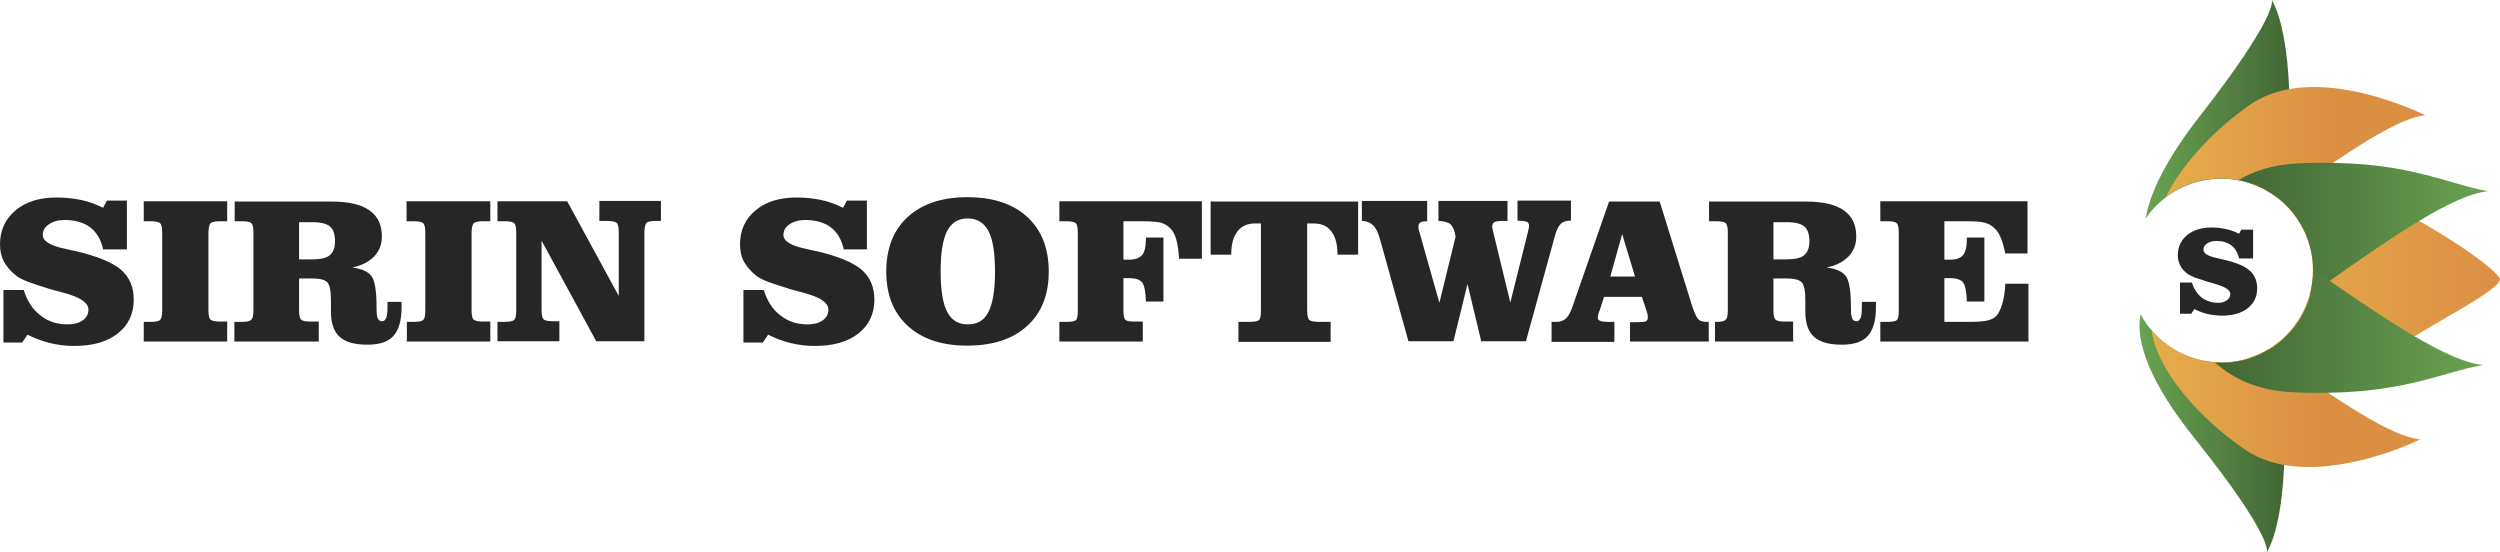 <?xml version="1.0" encoding="utf-8"?>
<!-- Generator: Adobe Illustrator 22.0.0, SVG Export Plug-In . SVG Version: 6.00 Build 0)  -->
<svg version="1.1" id="Слой_1" xmlns="http://www.w3.org/2000/svg" xmlns:xlink="http://www.w3.org/1999/xlink" x="0px" y="0px"
	 viewBox="0 0 800 176.7" style="enable-background:new 0 0 800 176.7;" xml:space="preserve">
<style type="text/css">
	.st0{fill-rule:evenodd;clip-rule:evenodd;fill:url(#SVGID_4_);}
	.st1{fill-rule:evenodd;clip-rule:evenodd;fill:url(#SVGID_5_);}
	.st2{fill-rule:evenodd;clip-rule:evenodd;fill:url(#SVGID_6_);}
	.st3{fill-rule:evenodd;clip-rule:evenodd;fill:url(#SVGID_7_);}
	.st4{fill-rule:evenodd;clip-rule:evenodd;fill:url(#SVGID_8_);}
	.st5{fill-rule:evenodd;clip-rule:evenodd;fill:url(#SVGID_9_);}
	.st6{fill-rule:evenodd;clip-rule:evenodd;fill:#262626;}
	.st7{fill:#262626;}
</style>
<g>
	<g>
		<g>
			<g>
				<defs>
					<path id="SVGID_1_" d="M799.9,89.1c1.2,2.7-15.8,11.5-25,17.2c-6,3.7-36,18.7-56.1,8.5c12.3-3.5,21.3-14.9,21.3-28.3
						c0-13.1-8.6-24.2-20.5-28c7-3.9,15.7-5.2,25-1.7C770.7,66.3,798.1,85,799.9,89.1z"/>
				</defs>
				<linearGradient id="SVGID_2_" gradientUnits="userSpaceOnUse" x1="718.871" y1="86.46" x2="800" y2="86.46">
					<stop  offset="0" style="stop-color:#E6AD4A"/>
					<stop  offset="1" style="stop-color:#DB8F43"/>
				</linearGradient>
				<use xlink:href="#SVGID_1_"  style="overflow:visible;fill:url(#SVGID_2_);"/>
				<clipPath id="SVGID_3_">
					<use xlink:href="#SVGID_1_"  style="overflow:visible;"/>
				</clipPath>
			</g>
		</g>
		<linearGradient id="SVGID_4_" gradientUnits="userSpaceOnUse" x1="686.59" y1="34.918" x2="732.683" y2="34.918">
			<stop  offset="0" style="stop-color:#69A351"/>
			<stop  offset="1" style="stop-color:#426735"/>
		</linearGradient>
		<path class="st0" d="M727,0c0,0,2.3,4.7-23.1,37.2c-10.5,13.5-15.9,24.3-17.3,32.7c5.3-7.7,14.2-12.7,24.2-12.7
			c6.8,0,13.1,2.3,18.1,6.2c1.3-3.7,2.2-7.1,2.6-9.6C733.3,43,733.8,12.2,727,0z"/>
		<linearGradient id="SVGID_5_" gradientUnits="userSpaceOnUse" x1="693.179" y1="45.565" x2="776.118" y2="45.565">
			<stop  offset="0" style="stop-color:#E6AD4A"/>
			<stop  offset="0.646" style="stop-color:#DB8F43"/>
		</linearGradient>
		<path class="st1" d="M776.1,36.9c0,0-35.1-17.8-55.9-3.5c-10.8,7.4-21.8,18.7-27.1,29.6c4.9-3.7,11-5.9,17.6-5.9
			c6.8,0,13,2.3,18,6.1c1.5-1,3-1.8,4.3-2.5C742,56.1,764.7,37.9,776.1,36.9z"/>
		<linearGradient id="SVGID_6_" gradientUnits="userSpaceOnUse" x1="796.217" y1="73.207" x2="716.303" y2="73.207">
			<stop  offset="0" style="stop-color:#69A351"/>
			<stop  offset="1" style="stop-color:#426735"/>
		</linearGradient>
		<path class="st2" d="M796.2,61.2c-14.4-2.6-27.1-10.5-61.2-8.9c-7.6,0.4-13.7,2.4-18.7,5.3c13.6,2.6,23.9,14.5,23.9,28.9
			c0,2.7-0.4,5.3-1,7.7c1.1-0.7,2.2-1.4,3.3-2.2C766.1,75.3,785.2,62.2,796.2,61.2z"/>
		<linearGradient id="SVGID_7_" gradientUnits="userSpaceOnUse" x1="684.585" y1="138.654" x2="731.049" y2="138.654">
			<stop  offset="0" style="stop-color:#69A351"/>
			<stop  offset="1" style="stop-color:#426735"/>
		</linearGradient>
		<path class="st3" d="M725.4,176.7c0,0,2.3-4.6-23.1-36.4c-14.3-17.8-19.1-31.1-17.3-39.7c5,9.2,14.7,15.4,25.9,15.4
			c5.6,0,10.9-1.6,15.3-4.3c1.9,4.8,3.2,9.3,3.7,12.4C731.7,134.6,732.2,164.8,725.4,176.7z"/>
		<linearGradient id="SVGID_8_" gradientUnits="userSpaceOnUse" x1="688.48" y1="127.572" x2="774.484" y2="127.572">
			<stop  offset="0" style="stop-color:#E6AD4A"/>
			<stop  offset="0.621" style="stop-color:#DB8F43"/>
		</linearGradient>
		<path class="st4" d="M774.5,140.6c0,0-35.1,17.4-55.9,3.4c-14-9.4-28.3-25.1-30.1-38.3c5.4,6.3,13.4,10.3,22.3,10.3
			c4.8,0,9.3-1.1,13.3-3.2c2.7,1.8,5.2,3.3,7.3,4.4C740.4,121.8,763,139.6,774.5,140.6z"/>
		<linearGradient id="SVGID_9_" gradientUnits="userSpaceOnUse" x1="794.584" y1="105.89" x2="708.718" y2="105.89">
			<stop  offset="0" style="stop-color:#69A351"/>
			<stop  offset="1" style="stop-color:#426735"/>
		</linearGradient>
		<path class="st5" d="M794.6,116.8c-14.4,2.5-27.1,10.3-61.2,8.7c-10.9-0.5-18.9-4.4-24.6-9.5c0.7,0,1.4,0.1,2.1,0.1
			c16.2,0,29.4-13.2,29.4-29.4c0-0.1,0-0.3,0-0.4c0.2,0.1,0.4,0.3,0.6,0.4C764.4,103,783.6,115.8,794.6,116.8z"/>
	</g>
	<path class="st6" d="M1.1,92.8h6.5c1.1,3.5,2.8,6.2,5.3,8.1c2.5,2,5.4,2.9,8.7,2.9c2,0,3.6-0.4,4.9-1.3c1.2-0.9,1.8-2,1.8-3.4
		c0-2.2-2.6-4-7.9-5.4c-1.7-0.5-3.1-0.8-4.1-1.1c-3.2-1-5.6-1.8-7.3-2.4c-1.7-0.7-3-1.3-3.7-1.9c-1.8-1.4-3.1-2.9-4-4.5
		C0.4,82.1,0,80.3,0,78.2c0-4.5,1.7-8.2,5-10.9c3.3-2.8,7.7-4.1,13.2-4.1c2.8,0,5.4,0.3,7.8,0.8c2.4,0.5,4.8,1.4,7,2.5l1.2-2.3h6.4
		v15.6h-7.6c-0.7-3.2-2.1-5.5-4.2-7.1c-2-1.5-4.8-2.3-8.2-2.3c-2,0-3.7,0.5-5,1.4c-1.3,0.9-1.9,2-1.9,3.4c0,2,2.5,3.5,7.5,4.5
		c1.2,0.3,2.2,0.5,2.8,0.6c6.9,1.6,11.8,3.6,14.6,5.9c2.8,2.4,4.2,5.6,4.2,9.7c0,4.5-1.7,8.1-5.1,10.8c-3.4,2.7-8.1,4-13.9,4
		c-2.7,0-5.2-0.3-7.7-0.9c-2.5-0.6-4.9-1.5-7.3-2.7l-1.7,2.5H1.1V92.8L1.1,92.8z M72.7,64.4v6.4h-2.2c-1.6,0-2.6,0.2-3.1,0.6
		c-0.4,0.4-0.7,1.5-0.7,3.2v24.5c0,1.7,0.2,2.8,0.7,3.2c0.5,0.4,1.5,0.6,3.1,0.6h2.2v6.4H46V103h2.2c1.6,0,2.6-0.2,3-0.6
		c0.5-0.4,0.7-1.5,0.7-3.2V74.6c0-1.7-0.2-2.8-0.7-3.2c-0.4-0.4-1.5-0.6-3.1-0.6H46v-6.4H72.7L72.7,64.4z M81.1,99.1V74.6
		c0-1.8-0.2-2.8-0.7-3.2c-0.4-0.4-1.4-0.6-3-0.6h-2.3v-6.3H106c5.5,0,9.5,0.9,12.2,2.8c2.7,1.9,4,4.6,4,8.4c0,2.5-0.8,4.6-2.5,6.4
		c-1.7,1.7-4,2.9-7,3.5c3.1,0.4,5.1,1.3,6.2,2.8c1.1,1.5,1.6,4.9,1.6,10.2c0,1.6,0.1,2.7,0.4,3.3c0.3,0.6,0.7,0.9,1.4,0.9
		c0.6,0,1-0.4,1.3-1.1c0.3-0.8,0.4-1.9,0.4-3.5c0-0.2,0-0.4,0-0.8c0-0.3,0-0.6,0-0.8h4.5c0,0.2,0,0.5,0,0.9c0,0.4,0,0.7,0,0.9
		c0,4.2-0.9,7.2-2.6,9.1c-1.7,1.9-4.5,2.8-8.3,2.8c-4.1,0-7-0.8-8.9-2.5c-1.9-1.7-2.8-4.4-2.8-8.1V96c0-3-0.4-4.9-1.2-5.7
		c-0.8-0.8-2.4-1.2-5-1.2h-4v10c0,1.8,0.2,2.8,0.7,3.2c0.4,0.4,1.4,0.6,3,0.6h2.6v6.4h-27V103h2.3c1.6,0,2.6-0.2,3-0.6
		C80.9,101.9,81.1,100.9,81.1,99.1L81.1,99.1z M95.8,83h3.9c2.8,0,4.7-0.4,5.8-1.3c1.1-0.9,1.7-2.4,1.7-4.4c0-2.3-0.5-3.9-1.6-4.8
		c-1-0.9-2.9-1.4-5.5-1.4h-4.4V83L95.8,83z M156.9,64.4v6.4h-2.2c-1.6,0-2.6,0.2-3.1,0.6c-0.4,0.4-0.7,1.5-0.7,3.2v24.5
		c0,1.7,0.2,2.8,0.7,3.2c0.5,0.4,1.5,0.6,3.1,0.6h2.2v6.4h-26.7V103h2.2c1.6,0,2.6-0.2,3-0.6c0.5-0.4,0.7-1.5,0.7-3.2V74.6
		c0-1.7-0.2-2.8-0.7-3.2c-0.4-0.4-1.5-0.6-3.1-0.6h-2.2v-6.4H156.9L156.9,64.4z M181.5,64.4L198,94.7V74.6c0-1.8-0.2-2.9-0.7-3.3
		c-0.5-0.4-1.5-0.6-3-0.6h-2.5v-6.4h19.7v6.4h-1.6c-1.6,0-2.6,0.2-3,0.6c-0.4,0.4-0.7,1.5-0.7,3.2v34.7h-15.4l-17.5-32.2v22
		c0,1.7,0.2,2.8,0.7,3.2c0.4,0.4,1.5,0.6,3,0.6h2v6.4h-19.8V103h2.2c1.6,0,2.6-0.2,3.1-0.6c0.5-0.4,0.7-1.5,0.7-3.2V74.6
		c0-1.7-0.2-2.8-0.7-3.2c-0.4-0.4-1.5-0.6-3.1-0.6h-2.2v-6.4H181.5z"/>
	<path class="st6" d="M237.9,92.8h6.5c1.1,3.5,2.8,6.2,5.3,8.1c2.5,2,5.4,2.9,8.7,2.9c2,0,3.6-0.4,4.9-1.3c1.2-0.9,1.8-2,1.8-3.4
		c0-2.2-2.6-4-7.9-5.4c-1.7-0.5-3.1-0.8-4.1-1.1c-3.2-1-5.6-1.8-7.3-2.4c-1.7-0.7-3-1.3-3.7-1.9c-1.8-1.4-3.1-2.9-4-4.5
		c-0.9-1.6-1.3-3.5-1.3-5.6c0-4.5,1.7-8.2,5-10.9c3.3-2.8,7.7-4.1,13.2-4.1c2.8,0,5.4,0.3,7.8,0.8c2.4,0.5,4.8,1.4,7,2.5l1.2-2.3
		h6.4v15.6H270c-0.7-3.2-2.1-5.5-4.2-7.1c-2-1.5-4.8-2.3-8.2-2.3c-2,0-3.7,0.5-5,1.4c-1.3,0.9-1.9,2-1.9,3.4c0,2,2.5,3.5,7.5,4.5
		c1.2,0.3,2.2,0.5,2.8,0.6c6.9,1.6,11.8,3.6,14.6,5.9c2.8,2.4,4.2,5.6,4.2,9.7c0,4.5-1.7,8.1-5.1,10.8c-3.4,2.7-8.1,4-13.9,4
		c-2.7,0-5.2-0.3-7.7-0.9c-2.5-0.6-4.9-1.5-7.3-2.7l-1.7,2.5h-6.2V92.8L237.9,92.8z M309.7,69.9c-3,0-5.2,1.3-6.6,4
		c-1.4,2.7-2.1,7-2.1,12.9c0,6,0.7,10.4,2.1,13c1.4,2.7,3.6,4,6.6,4c3.1,0,5.3-1.3,6.6-4c1.4-2.7,2.1-6.9,2.1-12.9
		c0-6-0.7-10.3-2.1-13C314.9,71.3,312.7,69.9,309.7,69.9L309.7,69.9z M283.6,86.9c0-7.4,2.3-13.3,6.9-17.5c4.6-4.2,11-6.3,19.1-6.3
		c8.1,0,14.5,2.1,19.1,6.3c4.6,4.2,6.9,10.1,6.9,17.5c0,7.4-2.3,13.2-6.9,17.4c-4.6,4.2-11,6.3-19.2,6.3c-8.1,0-14.4-2.1-19-6.3
		C285.9,100.1,283.6,94.3,283.6,86.9L283.6,86.9z M384.6,64.4v18.4h-7.3c-0.1-2.2-0.4-4-0.7-5.4c-0.3-1.4-0.8-2.6-1.4-3.5
		c-0.8-1.1-1.8-1.9-3-2.4c-1.2-0.5-3.5-0.7-6.9-0.7h-5.8v12.3h1.7c2,0,3.4-0.5,4.3-1.5c0.8-1,1.2-2.7,1.2-5.2V76h5.6v20.5h-5.6
		c-0.1-3.1-0.5-5.2-1.2-6.1c-0.7-0.9-2.1-1.4-4.2-1.4h-1.8v10.1c0,1.9,0.2,3,0.7,3.3c0.5,0.4,1.5,0.5,3,0.5h2.5v6.4h-26.7V103h2.3
		c1.5,0,2.5-0.2,2.9-0.5c0.5-0.3,0.7-1.4,0.7-3v-0.3V74.6c0-1.7-0.2-2.8-0.7-3.2c-0.4-0.4-1.4-0.6-3-0.6h-2.2v-6.4H384.6L384.6,64.4
		z M401.7,71.5c-2.5,0-4.3,0.8-5.7,2.5c-1.3,1.7-2,4.1-2,7.3v0.2h-6.6v-17h47.2v17h-6.6v-0.2c0-3.2-0.7-5.6-2-7.3
		c-1.3-1.7-3.2-2.5-5.7-2.5h-2v27.7c0,1.7,0.2,2.8,0.7,3.2c0.5,0.4,1.5,0.6,3.1,0.6h3.7v6.4h-29.5V103h3.5c1.5,0,2.5-0.2,3-0.5
		c0.5-0.4,0.7-1.5,0.7-3.3V71.5H401.7L401.7,71.5z M456.7,64.4v6.4c-1,0-1.8,0.1-2.2,0.4c-0.4,0.3-0.6,0.7-0.6,1.3
		c0,0.3,0,0.6,0.1,0.9c0,0.3,0.1,0.6,0.2,0.8l6.4,22.7l5.2-21.2c-0.3-1.9-0.9-3.2-1.6-3.9c-0.8-0.7-2.1-1-3.9-1.1v-6.4h22.1v6.4
		h-1.5c-1.3,0-2.2,0.1-2.7,0.4c-0.4,0.2-0.7,0.7-0.7,1.3c0,0.2,0,0.5,0.1,0.7c0,0.3,0.1,0.6,0.2,1l5.5,22.7l5.7-22.8
		c0.1-0.3,0.1-0.6,0.2-0.9c0-0.3,0.1-0.5,0.1-0.8c0-0.6-0.2-1.1-0.7-1.3c-0.5-0.2-1.5-0.4-3-0.4v-6.4h17.1v6.4c-1.4,0-2.5,0.3-3.2,1
		c-0.7,0.6-1.3,1.8-1.8,3.4l-9.4,34.2h-14.3l-4.4-18.3l-4.5,18.3h-14.4l-9.2-33c-0.6-2-1.3-3.4-2.2-4.2c-0.9-0.8-2-1.3-3.5-1.3v-6.4
		H456.7L456.7,64.4z M523.2,88.5l-4.1-13.6l-3.8,13.6H523.2L523.2,88.5z M521.6,109.3h27.2V103h-2.4c-1.3,0-2.3-0.2-2.8-0.7
		c-0.6-0.5-1.2-1.8-2-4l-10.5-33.8h-16.2l-11.8,33.9c-0.6,1.6-1.2,2.8-2,3.5c-0.8,0.7-1.7,1.1-2.9,1.1h-1.7v6.4h20.1V103h-2.2
		c-1,0-1.8-0.1-2.3-0.3c-0.5-0.2-0.8-0.5-0.8-0.9c0-0.3,0-0.6,0.1-1c0.1-0.4,0.2-0.9,0.5-1.5l1.4-4.3h12.1l1.6,4.8
		c0.1,0.3,0.2,0.6,0.2,0.9c0.1,0.3,0.1,0.6,0.1,1c0,0.5-0.2,0.9-0.6,1.1c-0.4,0.2-1.4,0.3-3.1,0.3h-2V109.3L521.6,109.3z
		 M552.9,99.1V74.6c0-1.8-0.2-2.8-0.7-3.2c-0.4-0.4-1.4-0.6-3-0.6h-2.3v-6.3h30.9c5.5,0,9.5,0.9,12.2,2.8c2.7,1.9,4,4.6,4,8.4
		c0,2.5-0.8,4.6-2.5,6.4c-1.7,1.7-4,2.9-7,3.5c3.1,0.4,5.1,1.3,6.2,2.8c1.1,1.5,1.6,4.9,1.6,10.2c0,1.6,0.1,2.7,0.4,3.3
		c0.3,0.6,0.7,0.9,1.4,0.9c0.6,0,1-0.4,1.3-1.1c0.3-0.8,0.4-1.9,0.4-3.5c0-0.2,0-0.4,0-0.8c0-0.3,0-0.6,0-0.8h4.5c0,0.2,0,0.5,0,0.9
		c0,0.4,0,0.7,0,0.9c0,4.2-0.9,7.2-2.6,9.1c-1.7,1.9-4.5,2.8-8.3,2.8c-4.1,0-7-0.8-8.9-2.5c-1.9-1.7-2.8-4.4-2.8-8.1V96
		c0-3-0.4-4.9-1.2-5.7c-0.8-0.8-2.4-1.2-5-1.2h-4v10c0,1.8,0.2,2.8,0.7,3.2c0.4,0.4,1.4,0.6,3,0.6h2.6v6.4h-27V103h2.3
		c1.6,0,2.6-0.2,3-0.6C552.7,101.9,552.9,100.9,552.9,99.1L552.9,99.1z M567.6,83h3.9c2.8,0,4.7-0.4,5.8-1.3
		c1.1-0.9,1.7-2.4,1.7-4.4c0-2.3-0.5-3.9-1.6-4.8c-1-0.9-2.9-1.4-5.5-1.4h-4.4V83L567.6,83z M648.8,64.4v16.7h-7.1
		c-0.5-2.2-0.9-3.9-1.5-5.1c-0.5-1.2-1.1-2.2-1.9-2.9c-0.9-0.9-1.9-1.5-3.1-1.8c-1.2-0.4-3.2-0.5-5.9-0.5H628h-5.8v12.3h1.7
		c2,0,3.5-0.5,4.3-1.5c0.8-1,1.2-2.7,1.2-5.2V76h5.6v20.5h-5.6c-0.1-3.1-0.5-5.2-1.2-6.1c-0.7-0.9-2.1-1.4-4.2-1.4h-1.8v14h8
		c3.1,0,5.2-0.2,6.4-0.6c1.2-0.4,2.1-1,2.7-1.9c0.7-1.1,1.2-2.4,1.6-3.9c0.4-1.5,0.7-3.5,0.8-5.8h7.4v18.5h-47.4V103h2.3
		c1.5,0,2.5-0.2,2.9-0.5c0.5-0.3,0.7-1.4,0.7-3v-0.3V74.6c0-1.7-0.2-2.8-0.7-3.2c-0.4-0.4-1.4-0.6-3-0.6h-2.2v-6.4H648.8z"/>
	<path class="st7" d="M697.6,90.4h3.8c0.6,2,1.7,3.6,3.1,4.8c1.5,1.1,3.2,1.7,5.2,1.7c1.2,0,2.2-0.3,2.9-0.8c0.7-0.5,1.1-1.2,1.1-2
		c0-1.3-1.6-2.3-4.7-3.2c-1-0.3-1.8-0.5-2.4-0.7c-1.9-0.6-3.3-1.1-4.3-1.4c-1-0.4-1.7-0.8-2.2-1.1c-1.1-0.8-1.9-1.7-2.4-2.7
		c-0.5-1-0.8-2.1-0.8-3.3c0-2.7,1-4.8,3-6.5c2-1.6,4.6-2.4,7.8-2.4c1.7,0,3.2,0.2,4.6,0.5c1.4,0.3,2.8,0.8,4.2,1.5l0.7-1.3h3.8v9.2
		h-4.5c-0.4-1.9-1.3-3.3-2.5-4.2c-1.2-0.9-2.8-1.4-4.8-1.4c-1.2,0-2.2,0.3-2.9,0.8c-0.8,0.5-1.2,1.2-1.2,2c0,1.2,1.5,2.1,4.4,2.7
		c0.7,0.2,1.3,0.3,1.7,0.4c4.1,0.9,7,2.1,8.6,3.5c1.6,1.4,2.5,3.3,2.5,5.7c0,2.7-1,4.8-3,6.4c-2,1.6-4.8,2.4-8.2,2.4
		c-1.6,0-3.1-0.2-4.6-0.5c-1.4-0.3-2.9-0.9-4.3-1.6l-1,1.5h-3.6V90.4z"/>
</g>
</svg>
